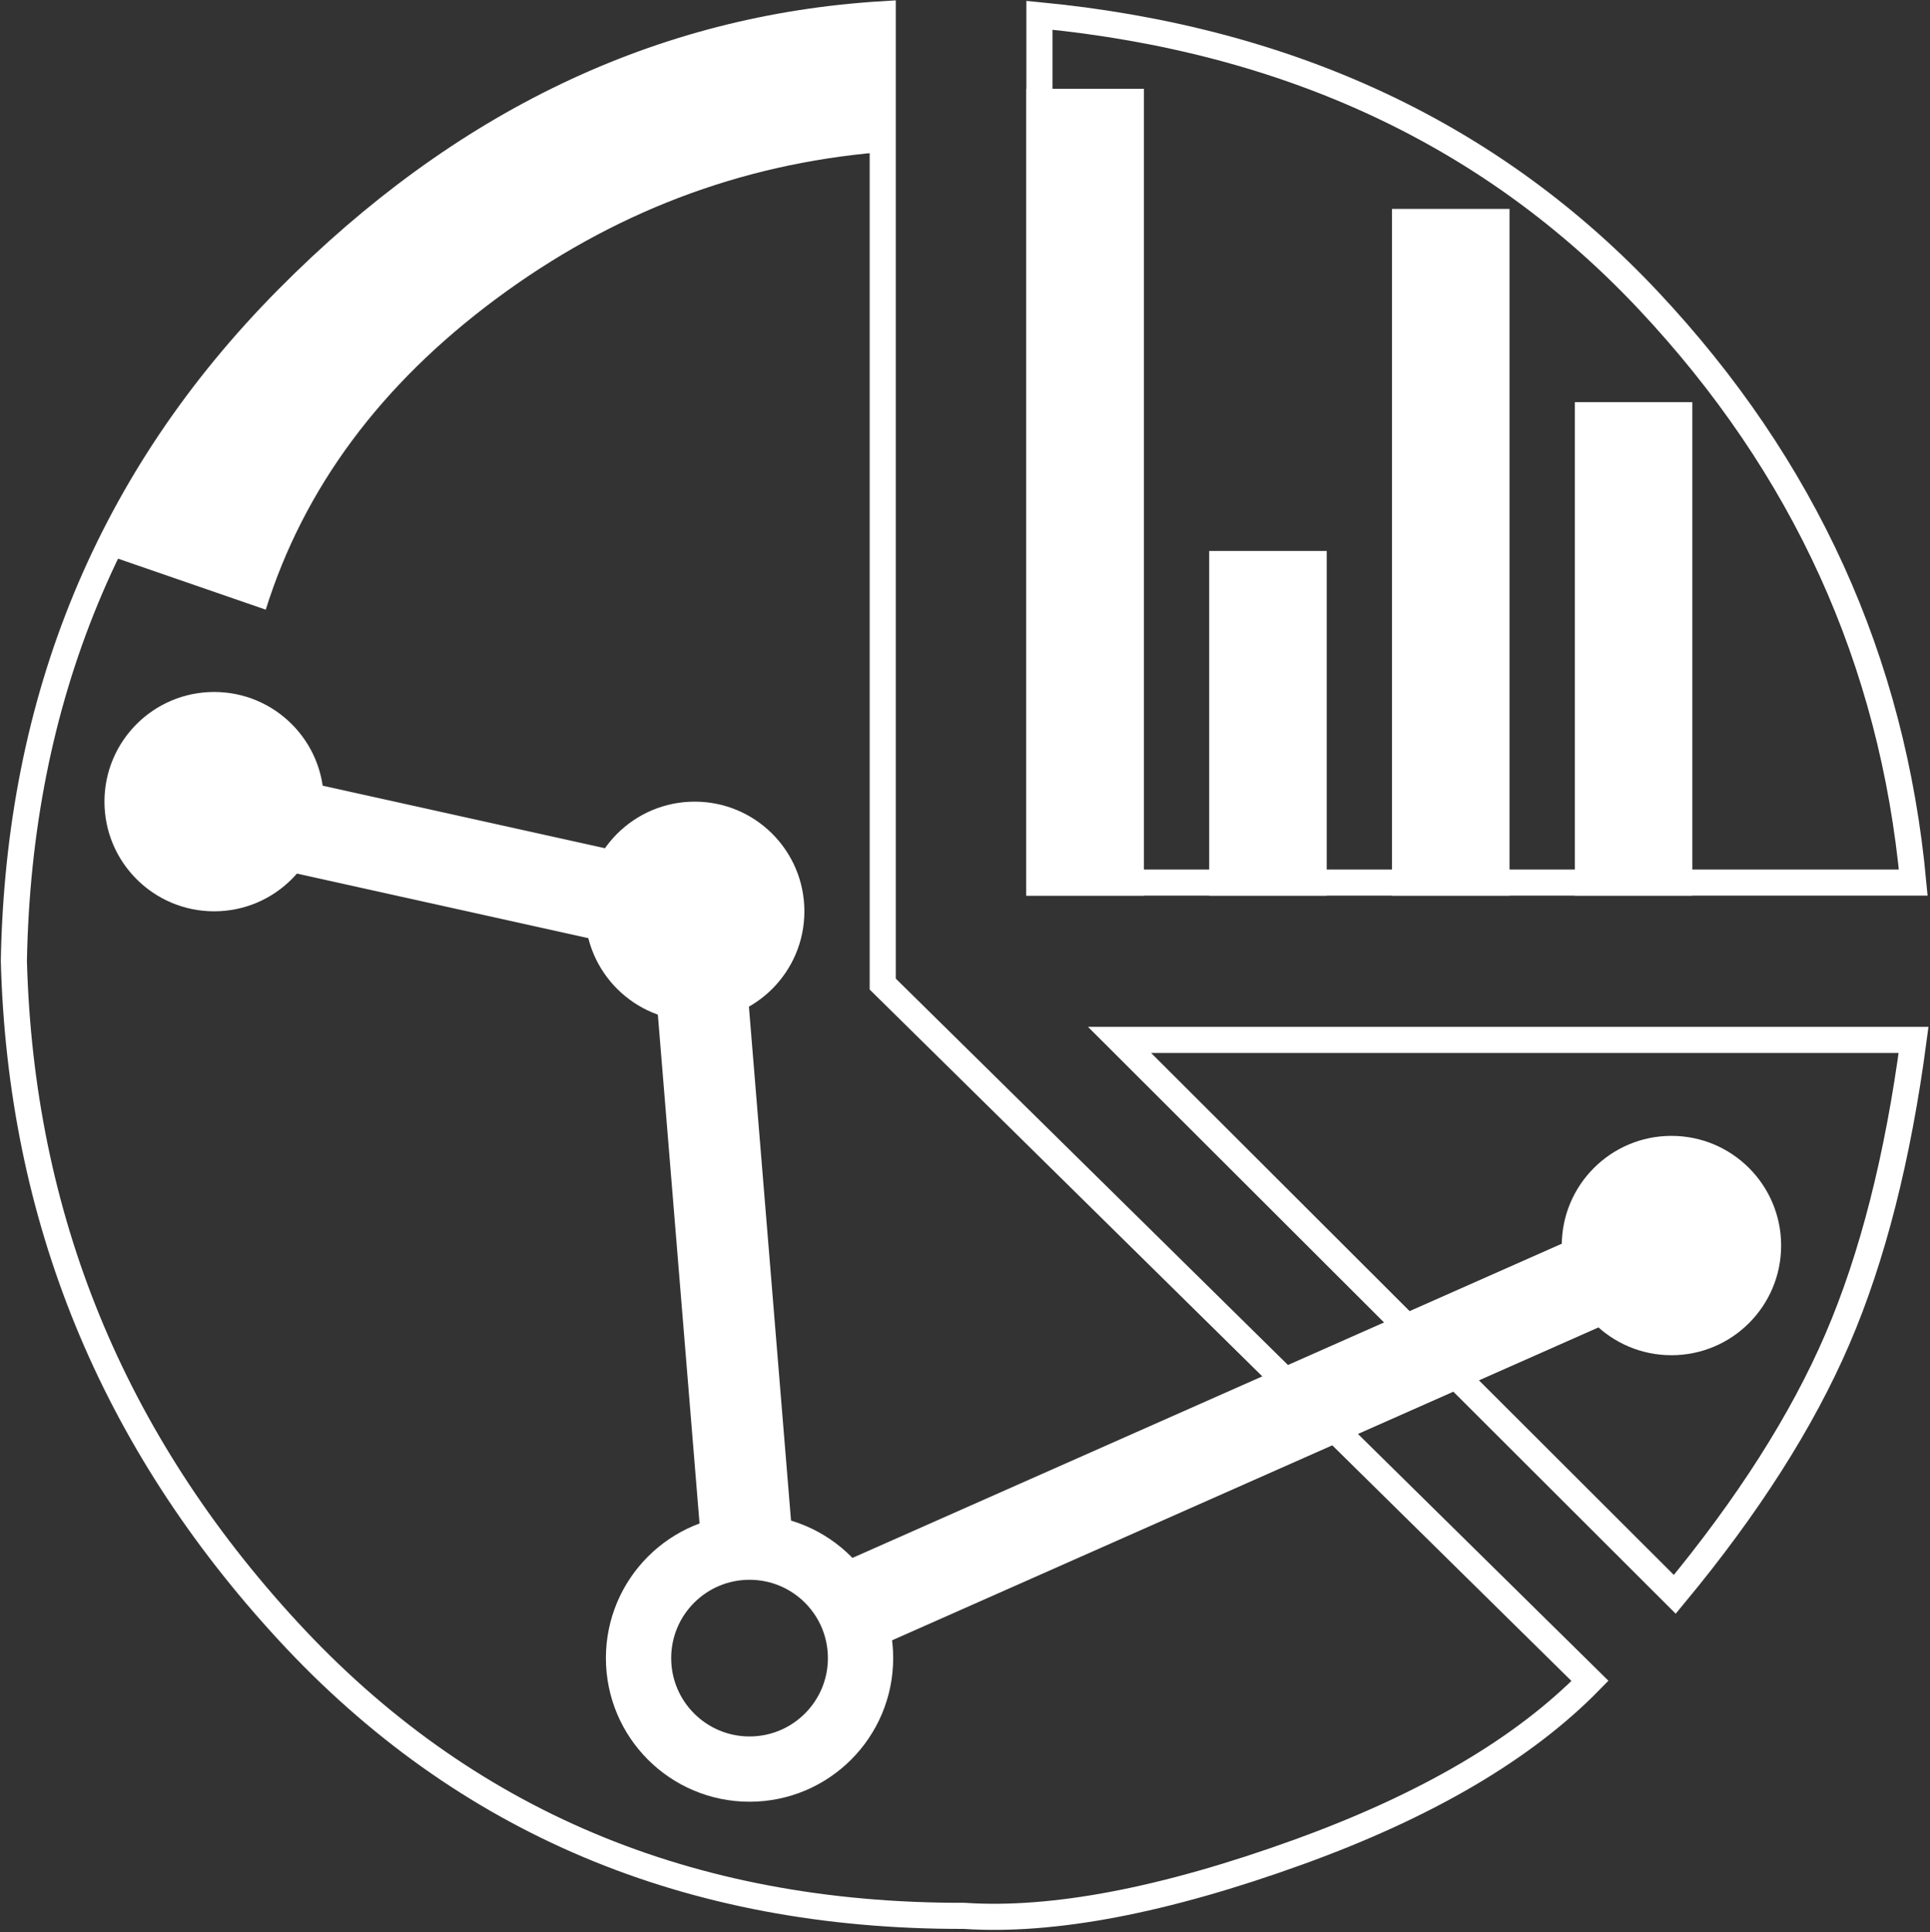 <?xml version="1.0" encoding="UTF-8"?>
<svg width="739px" height="740px" viewBox="0 0 739 740" version="1.1" xmlns="http://www.w3.org/2000/svg" xmlns:xlink="http://www.w3.org/1999/xlink">
    <rect x="0" y="0" width="739" height="740" fill="#333333" stroke="none"/>
    <!-- Generator: Sketch 48.2 (47327) - http://www.bohemiancoding.com/sketch -->
    <title>White</title>
    <desc>Created with Sketch.</desc>
    <defs></defs>
    <g id="Desktop" stroke="none" stroke-width="1" fill="none" fill-rule="evenodd" transform="translate(-1, -1)">
        <g id="White" transform="translate(1, 1)">
            <g id="Pie-Chart">
                <path d="M641.279,610.575 C669.33,576.698 690.074,544.12 703.529,512.86 C716.987,481.592 726.722,443.386 732.707,398.248 L428.675,398.248 L641.279,610.575 Z" id="Path-2" stroke="#FFFFFF" stroke-width="10"></path>
                <path d="M338,5.45 C252.871,10.654 176.991,46.89 110.177,114.318 C42.079,183.042 7.15,267.507 5.312,367.979 C7.92,466.076 42.884,551.563 110.3,624.653 C177.595,697.611 263.71,733.931 368.989,733.703 L369.16,733.703 L369.33,733.714 C403.232,735.956 445.889,727.833 497.22,709.263 C546.254,691.523 583.436,669.649 608.807,643.722 L338,376.867 L338,5.45 Z" id="Path-4" stroke="#FFFFFF" stroke-width="10"></path>
                <path d="M732.588,338 C724.661,252.933 690.905,178.705 631.241,115.158 C571.537,51.568 493.867,15.143 398,5.851 L398,338 L732.588,338 Z" id="Path-3" stroke="#FFFFFF" stroke-width="10"></path>
                <path d="M43.204,213.265 L101.761,233.485 C116.305,186.989 145.703,147.309 189.956,114.445 C234.209,81.581 283.126,62.872 336.708,58.318 L336.708,6.658 C271.76,11.582 211.831,34.484 156.919,75.362 C102.007,116.241 64.102,162.208 43.204,213.265 Z" id="Path-5" fill="#FFFFFF"></path>
            </g>
            <g id="Bar-Chart" transform="translate(393, 34)" fill="#FFFFFF">
                <rect id="Rectangle" x="0" y="0" width="45" height="309"></rect>
                <rect id="Rectangle" x="70" y="177" width="45" height="132"></rect>
                <rect id="Rectangle" x="140" y="46" width="45" height="263"></rect>
                <rect id="Rectangle" x="210" y="120" width="45" height="189"></rect>
            </g>
            <g id="Nodes" transform="translate(40, 265)">
                <circle id="Oval-2" stroke="#FFFFFF" stroke-width="25" cx="247" cy="370" r="42.5"></circle>
                <circle id="Oval-3" fill="#FFFFFF" cx="600" cy="212" r="42"></circle>
                <circle id="Oval-3" fill="#FFFFFF" cx="226" cy="84" r="42"></circle>
                <circle id="Oval-3" fill="#FFFFFF" cx="42" cy="42" r="42"></circle>
                <path d="M291.5,348.5 L598.5,212.5" id="Line" stroke="#FFFFFF" stroke-width="35" stroke-linecap="square"></path>
                <path d="M245.5,319.5 L226.5,87.5" id="Line-2" stroke="#FFFFFF" stroke-width="35" stroke-linecap="square"></path>
                <path d="M226.5,85.5 L41.5,44.5" id="Line-3" stroke="#FFFFFF" stroke-width="35" stroke-linecap="square"></path>
            </g>
        </g>
    </g>
</svg>